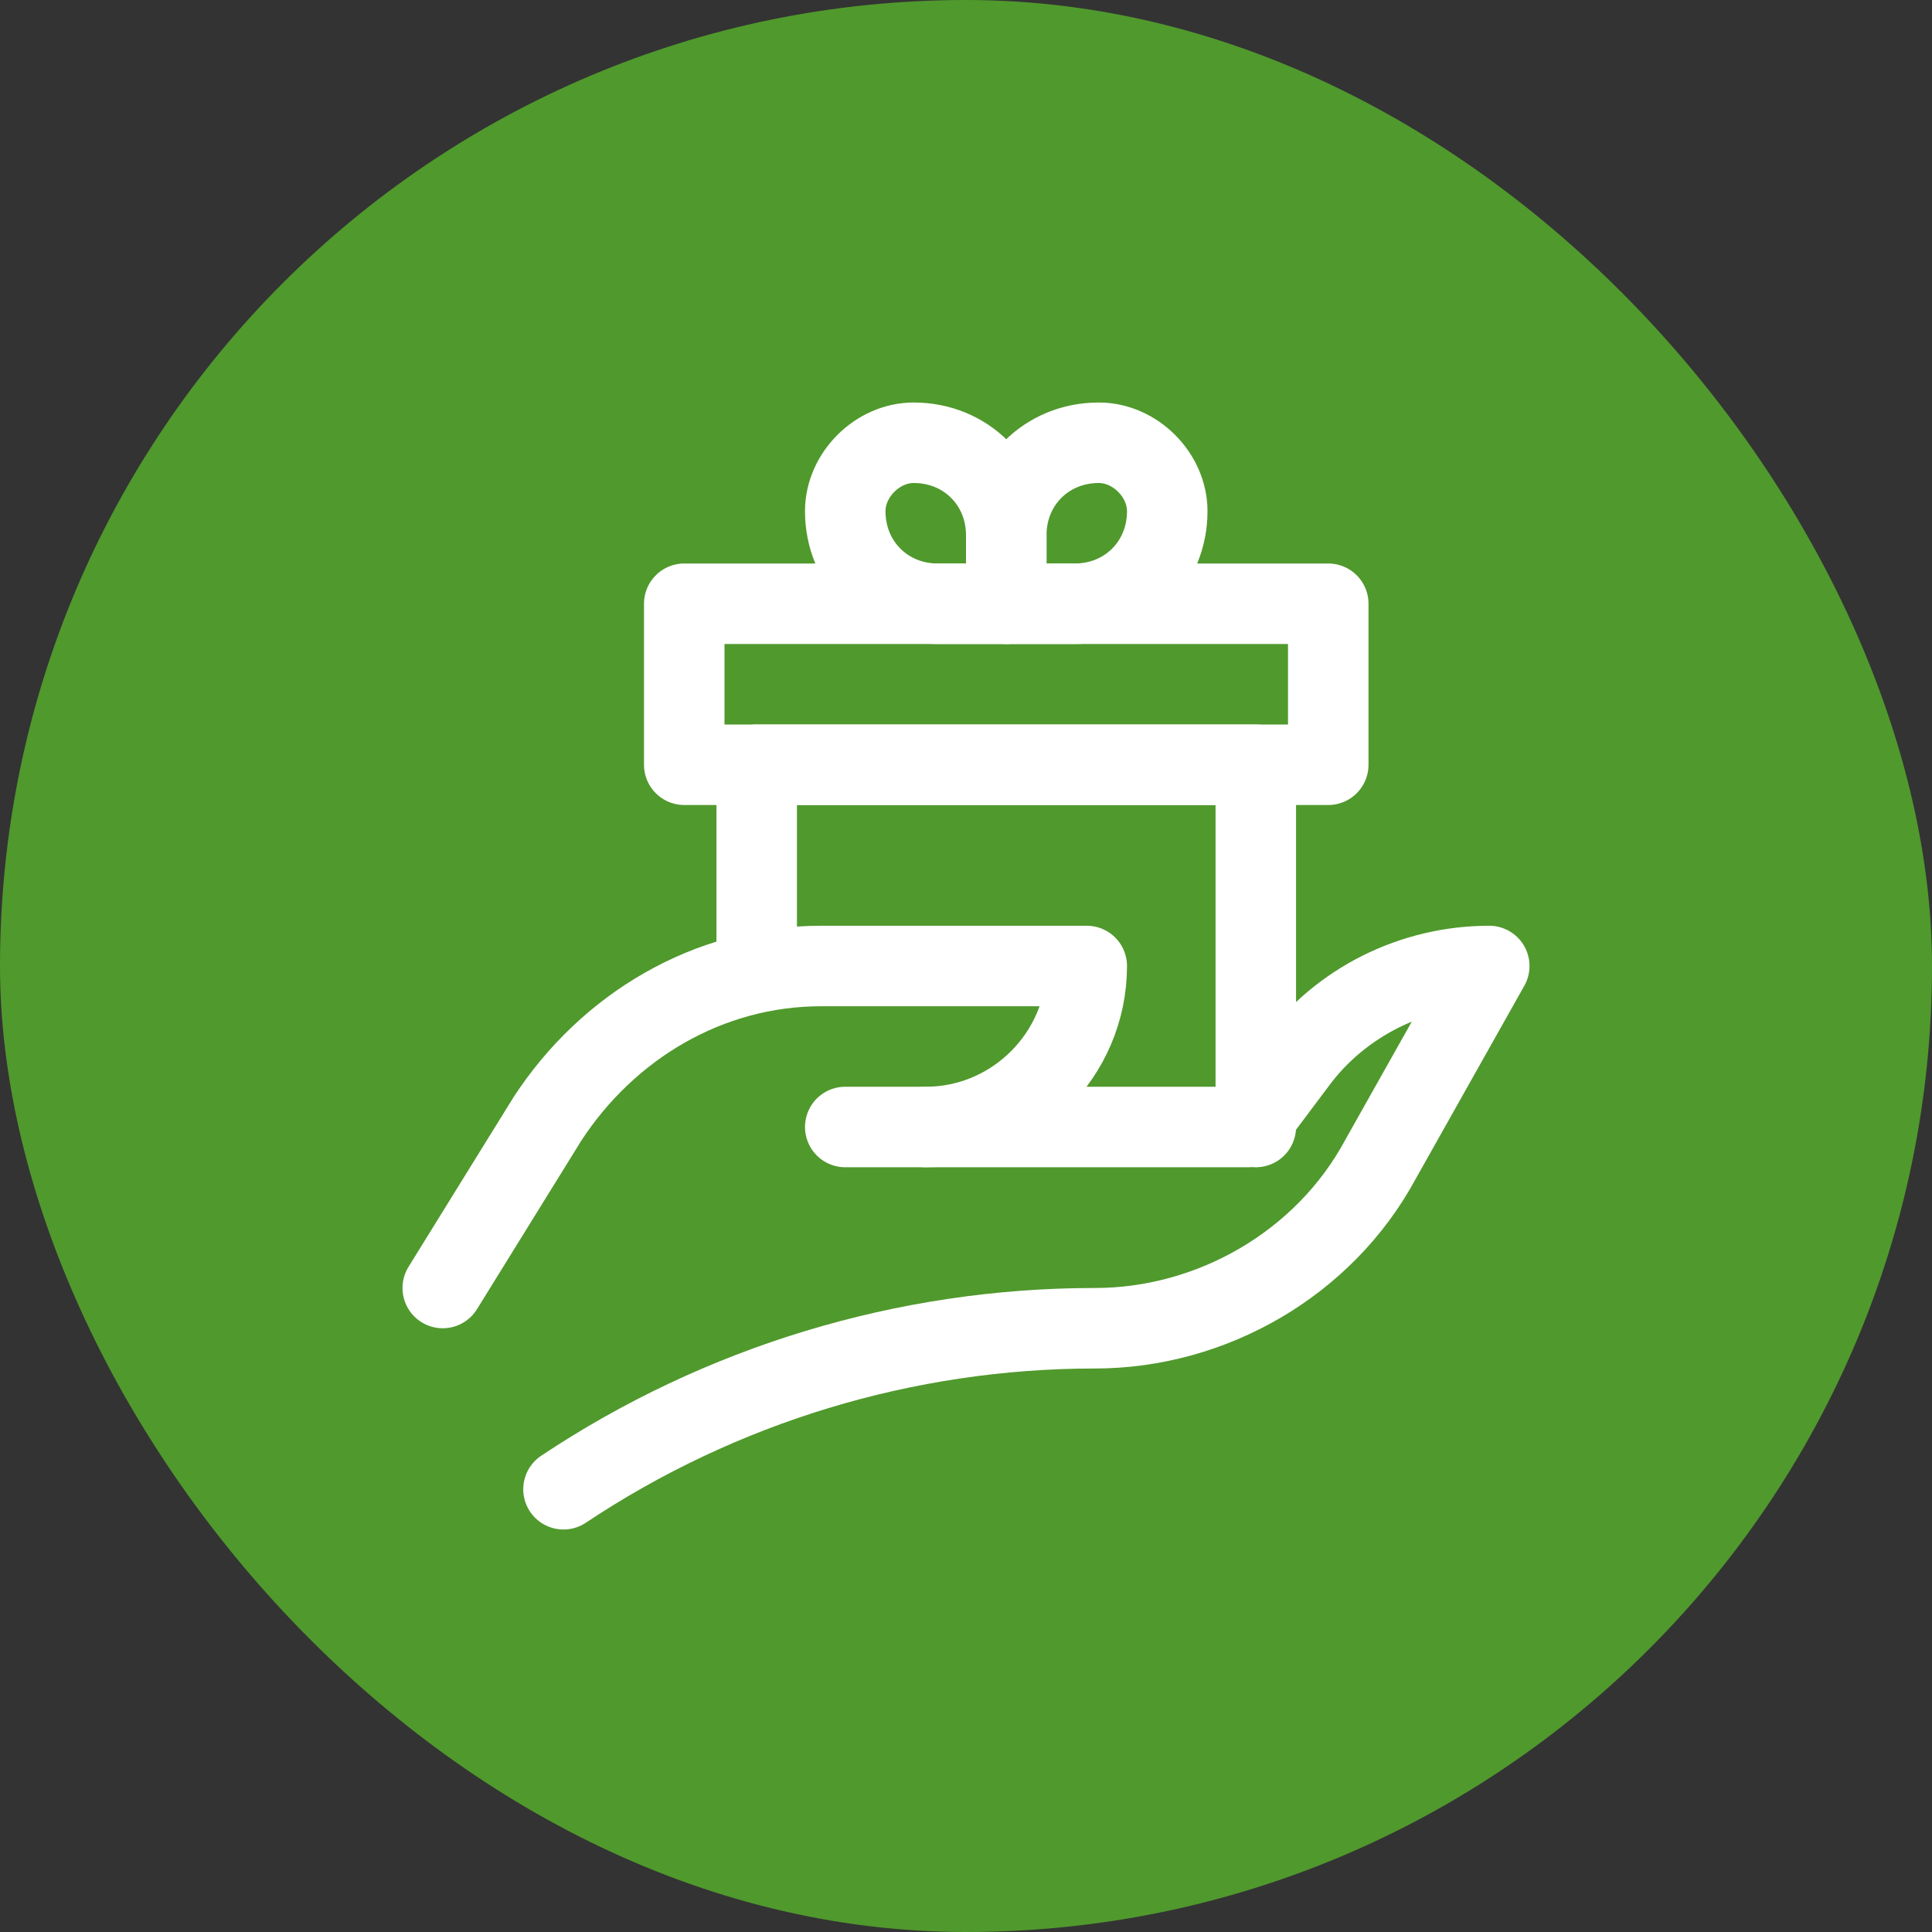 <svg version="1.1" id="Icons" xmlns="http://www.w3.org/2000/svg" xmlns:xlink="http://www.w3.org/1999/xlink" viewBox="-8 -8 48.00 48.00" xml:space="preserve" fill="#000000"><rect x="-8" y="-8" width="48.00" height="48.00" fill="#333333" stroke="none"/><g id="SVGRepo_bgCarrier" stroke-width="0"><rect x="-8" y="-8" width="48.00" height="48.00" rx="24" fill="#50992d" strokewidth="0"></rect></g><g id="SVGRepo_tracerCarrier" stroke-linecap="round" stroke-linejoin="round"></g><g id="SVGRepo_iconCarrier"> <style type="text/css"> .st0{fill:none;stroke:#ffffff;stroke-width:2;stroke-linecap:round;stroke-linejoin:round;stroke-miterlimit:10;} .st1{fill:none;stroke:#ffffff;stroke-width:2;stroke-linecap:round;stroke-linejoin:round;stroke-miterlimit:10;stroke-dasharray:3;} .st2{fill:none;stroke:#ffffff;stroke-width:2;stroke-linejoin:round;stroke-miterlimit:10;} .st3{fill:none;} </style> <path class="st0" d="M3,24l2.6-4.2c1.5-2.3,4-3.8,6.8-3.8H19v0c0,2.2-1.8,4-4,4h-2"></path> <path class="st0" d="M15,20h8l1.2-1.6c1.1-1.5,2.9-2.4,4.8-2.4h0l-2.7,4.8c-1.4,2.6-4.2,4.2-7.1,4.2h0c-4.7,0-9.3,1.4-13.2,4l0,0"></path> <rect x="9" y="7" class="st0" width="16" height="4"></rect> <path class="st0" d="M17,7h-1.7C14,7,13,6,13,4.7v0C13,3.8,13.8,3,14.7,3h0C16,3,17,4,17,5.3V7z"></path> <path class="st0" d="M17,7h1.7C20,7,21,6,21,4.7v0C21,3.8,20.2,3,19.3,3h0C18,3,17,4,17,5.3V7z"></path> <polyline class="st0" points="10.8,16 10.8,11 23.2,11 23.2,20 "></polyline> <rect x="-504" y="-432" class="st3" width="536" height="680"></rect> </g></svg>